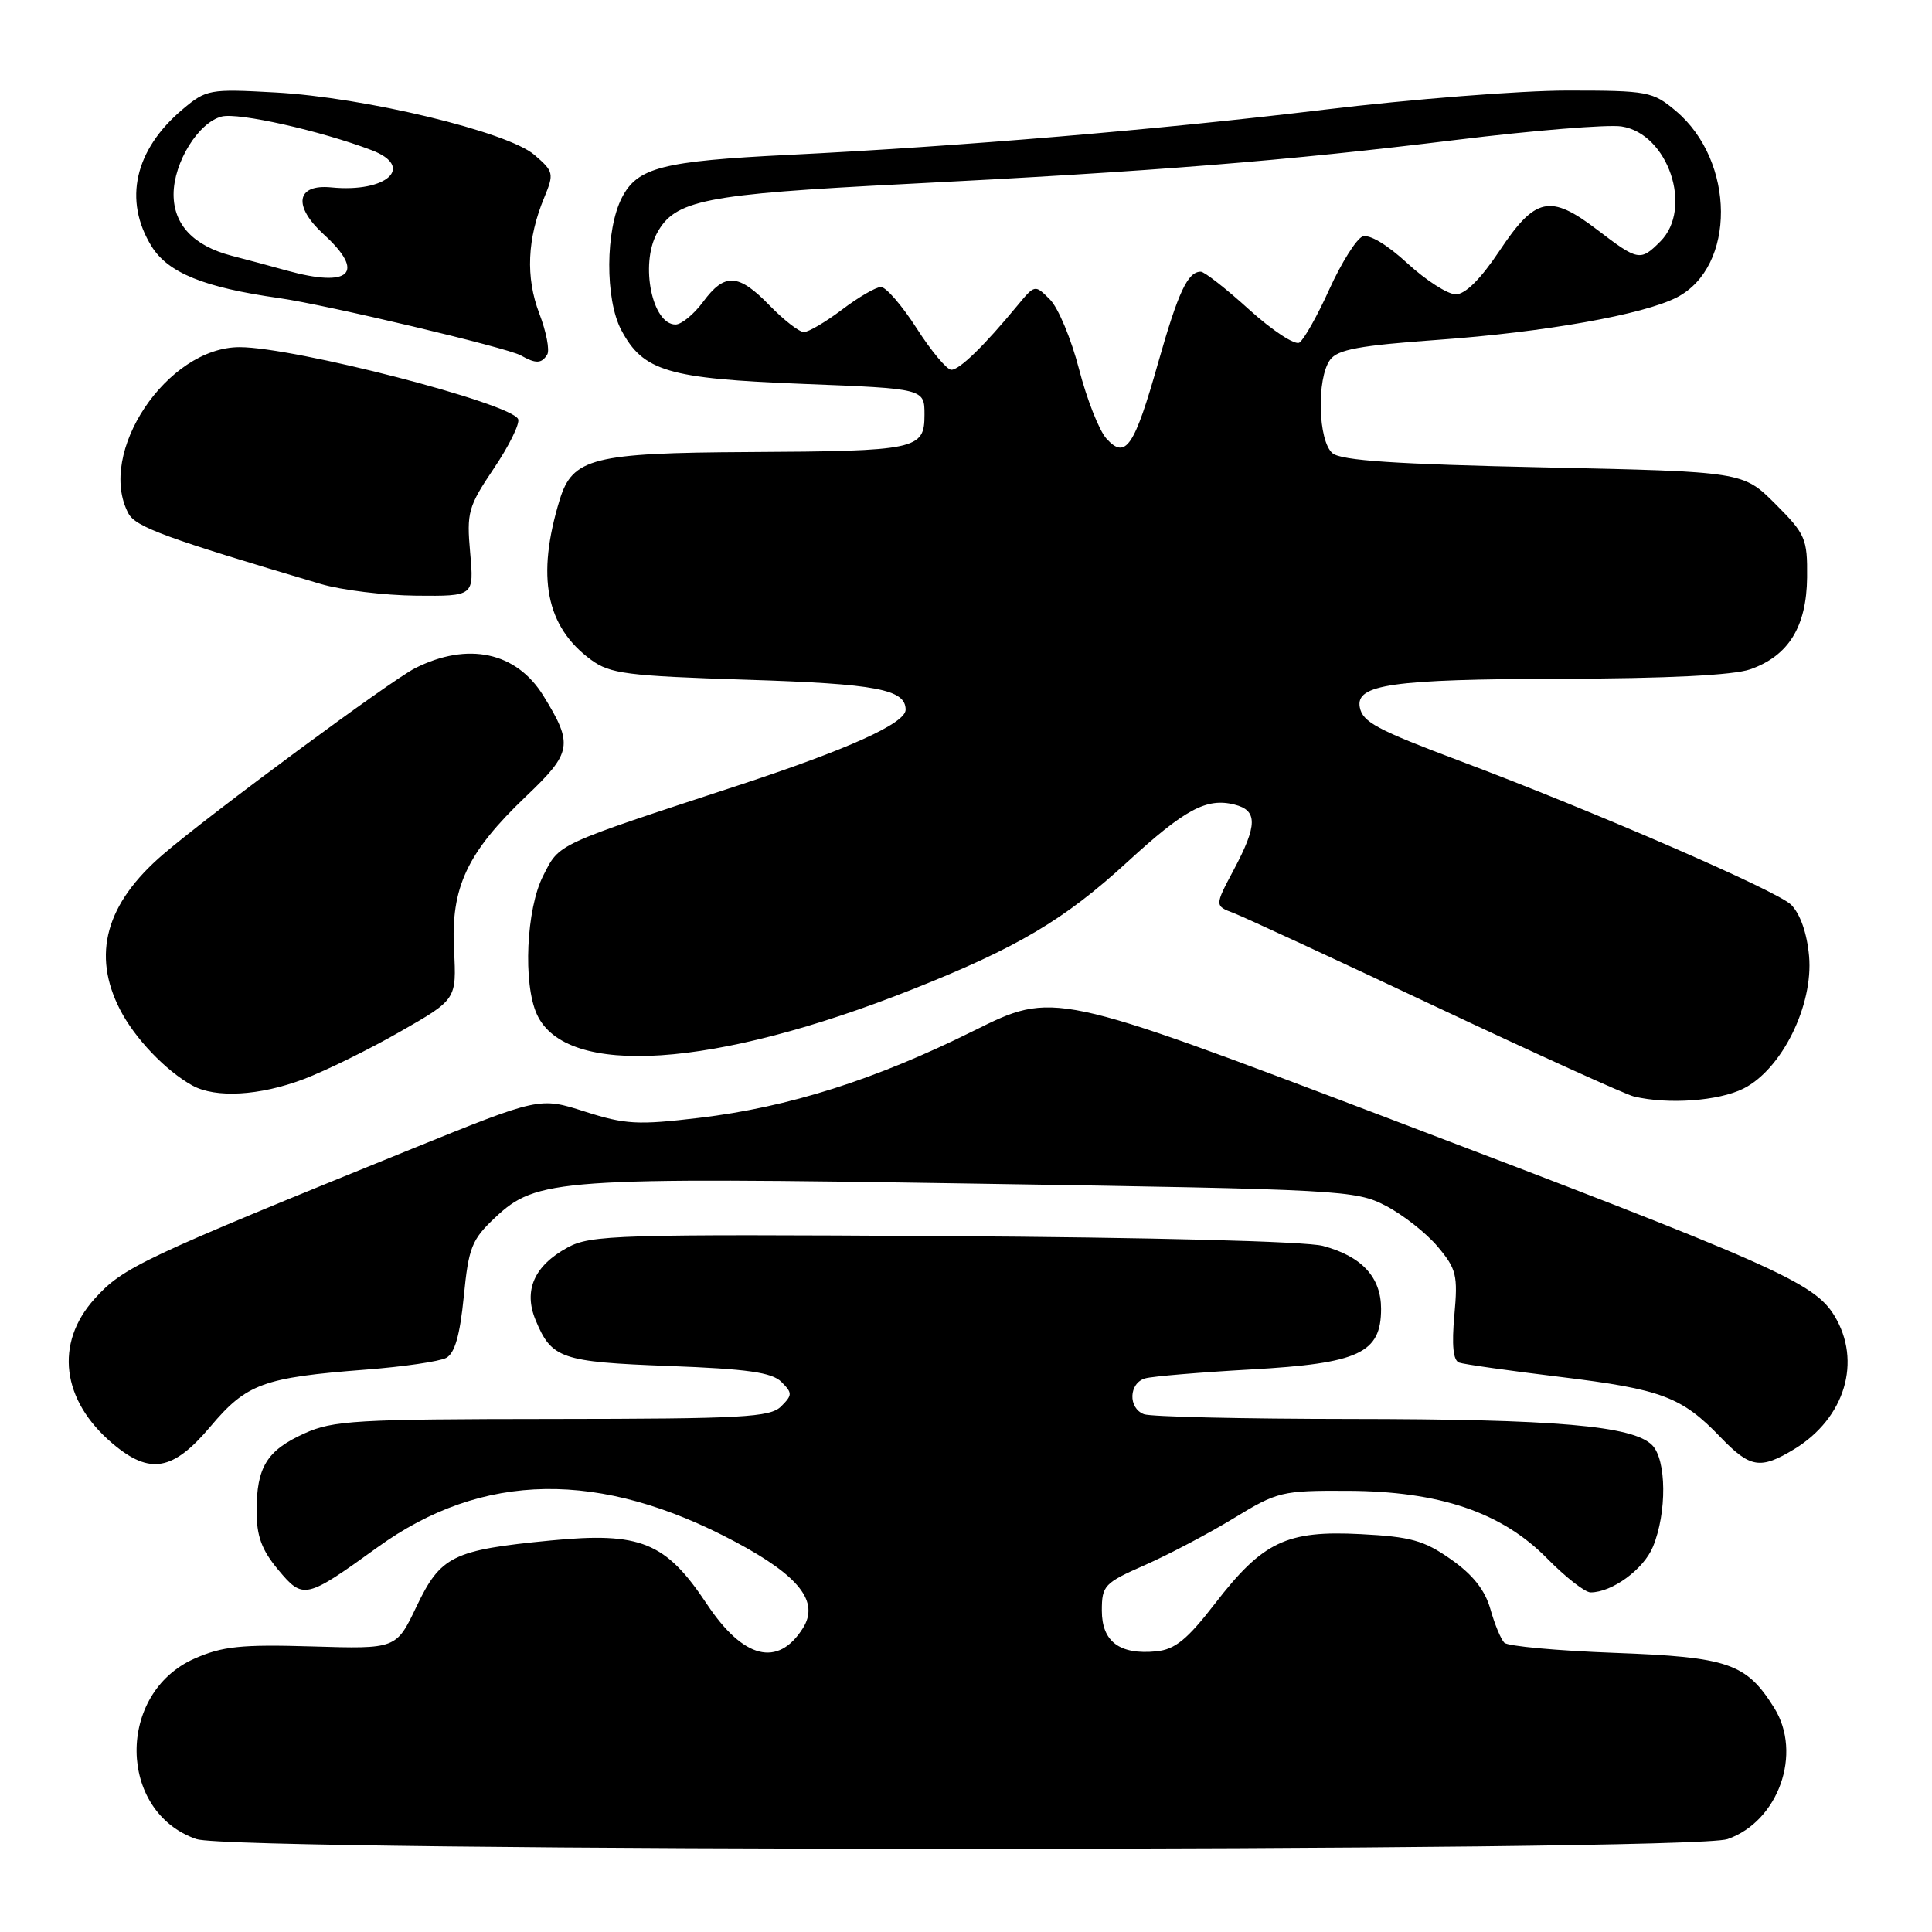 <?xml version="1.0" encoding="UTF-8" standalone="no"?>
<!DOCTYPE svg PUBLIC "-//W3C//DTD SVG 1.1//EN" "http://www.w3.org/Graphics/SVG/1.1/DTD/svg11.dtd" >
<svg xmlns="http://www.w3.org/2000/svg" xmlns:xlink="http://www.w3.org/1999/xlink" version="1.1" viewBox="0 0 256 256">
 <g >
 <path fill="currentColor"
d=" M 228.91 243.69 C 235.66 241.33 238.86 232.33 235.09 226.30 C 231.39 220.38 229.03 219.57 213.89 219.01 C 206.34 218.73 199.79 218.13 199.33 217.67 C 198.87 217.21 198.04 215.20 197.48 213.20 C 196.77 210.69 195.16 208.65 192.26 206.62 C 188.69 204.11 186.93 203.62 180.29 203.28 C 170.47 202.77 167.32 204.28 160.98 212.50 C 157.31 217.25 155.70 218.56 153.22 218.81 C 148.36 219.29 146.00 217.53 146.00 213.41 C 146.00 210.09 146.32 209.75 151.75 207.36 C 154.91 205.96 160.20 203.17 163.50 201.16 C 169.25 197.65 169.87 197.50 178.50 197.54 C 190.74 197.58 198.99 200.38 205.02 206.52 C 207.44 208.98 210.02 211.00 210.76 211.00 C 213.61 211.00 217.78 207.95 219.02 204.96 C 220.89 200.45 220.83 193.40 218.91 191.48 C 216.35 188.92 206.17 188.04 178.83 188.02 C 164.71 188.01 152.45 187.73 151.58 187.39 C 149.45 186.58 149.57 183.26 151.75 182.64 C 152.71 182.37 159.02 181.84 165.76 181.46 C 180.08 180.66 183.00 179.30 183.00 173.43 C 183.00 169.23 180.45 166.47 175.30 165.09 C 173.06 164.49 152.40 163.95 125.00 163.79 C 81.81 163.52 78.27 163.63 75.21 165.30 C 70.78 167.71 69.34 170.99 70.97 174.92 C 73.09 180.03 74.33 180.46 88.62 181.00 C 99.03 181.39 102.28 181.85 103.54 183.11 C 105.01 184.58 105.01 184.85 103.50 186.36 C 102.05 187.80 98.43 188.00 73.18 188.02 C 47.20 188.04 44.11 188.22 40.33 189.94 C 35.36 192.19 34.00 194.40 34.00 200.22 C 34.00 203.55 34.68 205.39 36.87 208.01 C 40.17 211.97 40.51 211.89 50.00 205.04 C 63.94 194.96 79.55 194.73 97.49 204.33 C 105.93 208.84 108.59 212.25 106.39 215.74 C 103.09 220.97 98.49 219.82 93.66 212.54 C 88.21 204.33 84.88 202.97 72.99 204.12 C 59.97 205.38 58.38 206.17 55.17 212.91 C 52.50 218.50 52.50 218.50 41.34 218.16 C 31.95 217.88 29.47 218.14 25.76 219.78 C 15.41 224.36 15.59 240.10 26.03 243.69 C 31.02 245.41 224.01 245.41 228.91 243.69 Z  M 27.88 189.03 C 32.68 183.33 34.89 182.53 48.50 181.48 C 53.45 181.10 58.23 180.40 59.12 179.93 C 60.26 179.32 60.94 176.95 61.45 171.83 C 62.09 165.31 62.50 164.26 65.58 161.36 C 71.09 156.16 73.93 155.96 129.50 156.84 C 177.86 157.60 179.64 157.70 183.62 159.77 C 185.89 160.95 188.98 163.38 190.49 165.17 C 192.99 168.14 193.19 168.97 192.71 174.28 C 192.35 178.25 192.55 180.27 193.34 180.55 C 193.98 180.78 200.01 181.63 206.75 182.45 C 220.18 184.09 222.82 185.08 227.95 190.41 C 231.91 194.53 233.25 194.75 237.76 192.01 C 244.48 187.91 246.74 180.37 243.06 174.33 C 240.38 169.93 235.12 167.61 183.82 148.12 C 139.60 131.33 139.60 131.33 129.05 136.57 C 115.95 143.08 104.53 146.70 92.65 148.12 C 84.49 149.09 82.85 149.00 77.50 147.29 C 71.50 145.37 71.50 145.37 54.50 152.26 C 18.77 166.76 16.30 167.92 12.55 172.08 C 7.20 177.99 8.15 185.58 14.94 191.30 C 19.87 195.45 22.92 194.91 27.88 189.03 Z  M 231.00 144.25 C 236.09 141.71 240.30 133.21 239.71 126.67 C 239.44 123.66 238.54 121.09 237.33 119.88 C 235.49 118.05 211.36 107.56 193.50 100.85 C 182.41 96.68 180.56 95.68 180.18 93.72 C 179.60 90.69 184.48 90.00 206.82 89.94 C 220.91 89.91 229.69 89.47 231.91 88.69 C 236.99 86.91 239.38 83.05 239.45 76.51 C 239.50 71.37 239.24 70.77 235.24 66.77 C 230.97 62.50 230.97 62.50 204.56 61.93 C 184.99 61.51 177.74 61.03 176.57 60.06 C 174.65 58.46 174.43 50.16 176.25 47.67 C 177.25 46.31 180.12 45.78 190.55 45.03 C 204.65 44.02 217.77 41.69 222.20 39.40 C 230.04 35.34 229.96 21.35 222.06 14.70 C 218.99 12.12 218.36 12.00 207.66 12.00 C 201.50 12.00 187.03 13.14 175.48 14.53 C 153.77 17.16 127.04 19.41 104.50 20.52 C 87.75 21.35 84.47 22.19 82.41 26.18 C 80.21 30.43 80.16 39.66 82.32 43.73 C 85.22 49.20 88.49 50.17 106.43 50.87 C 122.50 51.50 122.50 51.50 122.50 54.95 C 122.50 59.57 121.54 59.78 99.20 59.90 C 78.55 60.01 75.86 60.69 74.16 66.23 C 71.04 76.43 72.33 83.03 78.32 87.43 C 80.85 89.28 83.04 89.56 99.00 90.07 C 116.13 90.61 120.00 91.34 120.00 94.04 C 120.00 95.84 112.40 99.28 97.88 104.05 C 73.39 112.09 74.18 111.72 71.97 116.05 C 69.73 120.44 69.28 130.33 71.14 134.40 C 74.98 142.84 94.64 141.53 120.93 131.08 C 134.81 125.57 141.02 121.89 149.38 114.22 C 157.01 107.22 159.88 105.68 163.57 106.61 C 166.66 107.38 166.64 109.32 163.47 115.27 C 160.94 120.03 160.94 120.03 163.48 120.99 C 164.88 121.53 176.93 127.10 190.26 133.39 C 203.59 139.67 215.40 145.03 216.50 145.29 C 221.03 146.37 227.71 145.89 231.00 144.25 Z  M 40.21 143.00 C 43.12 141.90 48.88 139.07 53.00 136.71 C 60.50 132.43 60.50 132.43 60.16 125.86 C 59.72 117.58 61.89 112.97 69.70 105.52 C 75.81 99.70 75.99 98.66 72.00 92.19 C 68.42 86.39 62.00 85.01 55.00 88.54 C 51.76 90.18 27.94 107.78 21.61 113.21 C 14.01 119.74 12.15 126.48 15.91 133.79 C 17.87 137.60 21.96 141.88 25.50 143.84 C 28.58 145.53 34.38 145.20 40.21 143.00 Z  M 62.30 73.25 C 61.82 67.89 62.03 67.14 65.43 62.08 C 67.44 59.11 68.89 56.16 68.66 55.55 C 67.86 53.46 39.02 46.00 31.75 46.00 C 22.13 46.00 12.75 60.05 17.02 68.04 C 17.98 69.83 21.99 71.30 42.50 77.38 C 45.25 78.19 50.94 78.89 55.16 78.93 C 62.81 79.00 62.81 79.00 62.30 73.25 Z  M 72.51 46.98 C 72.86 46.41 72.39 43.97 71.46 41.54 C 69.63 36.75 69.85 31.61 72.12 26.16 C 73.43 22.99 73.37 22.72 70.81 20.52 C 67.26 17.46 48.34 12.90 36.47 12.25 C 27.76 11.77 27.34 11.84 24.19 14.49 C 17.84 19.84 16.32 26.54 20.08 32.63 C 22.26 36.15 27.02 38.09 37.00 39.50 C 43.24 40.39 67.17 46.06 69.00 47.09 C 71.00 48.22 71.76 48.20 72.51 46.98 Z  M 146.61 58.12 C 145.64 57.05 144.01 52.91 142.98 48.92 C 141.95 44.93 140.22 40.77 139.12 39.68 C 137.13 37.69 137.13 37.69 134.81 40.49 C 130.39 45.84 127.15 49.00 126.06 49.00 C 125.47 49.00 123.39 46.52 121.46 43.50 C 119.52 40.48 117.39 38.01 116.72 38.03 C 116.05 38.04 113.73 39.39 111.57 41.03 C 109.41 42.66 107.14 44.00 106.52 44.00 C 105.90 44.00 103.87 42.42 102.00 40.50 C 97.85 36.22 96.03 36.11 93.16 40.00 C 91.94 41.65 90.29 43.00 89.51 43.00 C 86.43 43.00 84.80 35.10 87.03 30.94 C 89.41 26.50 93.24 25.74 120.00 24.38 C 153.09 22.70 170.29 21.32 193.00 18.53 C 203.18 17.28 213.00 16.48 214.84 16.75 C 221.03 17.68 224.39 27.61 220.00 32.00 C 217.36 34.64 217.06 34.59 211.62 30.43 C 205.39 25.68 203.43 26.11 198.68 33.25 C 196.20 36.97 194.16 39.00 192.90 39.00 C 191.83 39.00 188.95 37.15 186.49 34.89 C 183.80 32.41 181.44 31.00 180.54 31.34 C 179.73 31.66 177.75 34.80 176.15 38.32 C 174.56 41.85 172.76 45.03 172.17 45.40 C 171.58 45.76 168.59 43.80 165.53 41.03 C 162.48 38.26 159.59 36.00 159.11 36.00 C 157.38 36.00 156.13 38.68 153.48 48.00 C 150.30 59.24 149.15 60.93 146.61 58.12 Z  M 38.00 35.85 C 36.08 35.31 32.79 34.43 30.70 33.89 C 25.64 32.57 23.00 29.77 23.00 25.75 C 23.01 21.52 26.29 16.22 29.38 15.44 C 31.60 14.88 42.46 17.32 49.25 19.90 C 55.02 22.10 51.26 25.56 43.90 24.83 C 39.24 24.37 38.78 27.29 42.90 31.06 C 48.49 36.16 46.42 38.18 38.00 35.85 Z "/>
</g>
</svg>